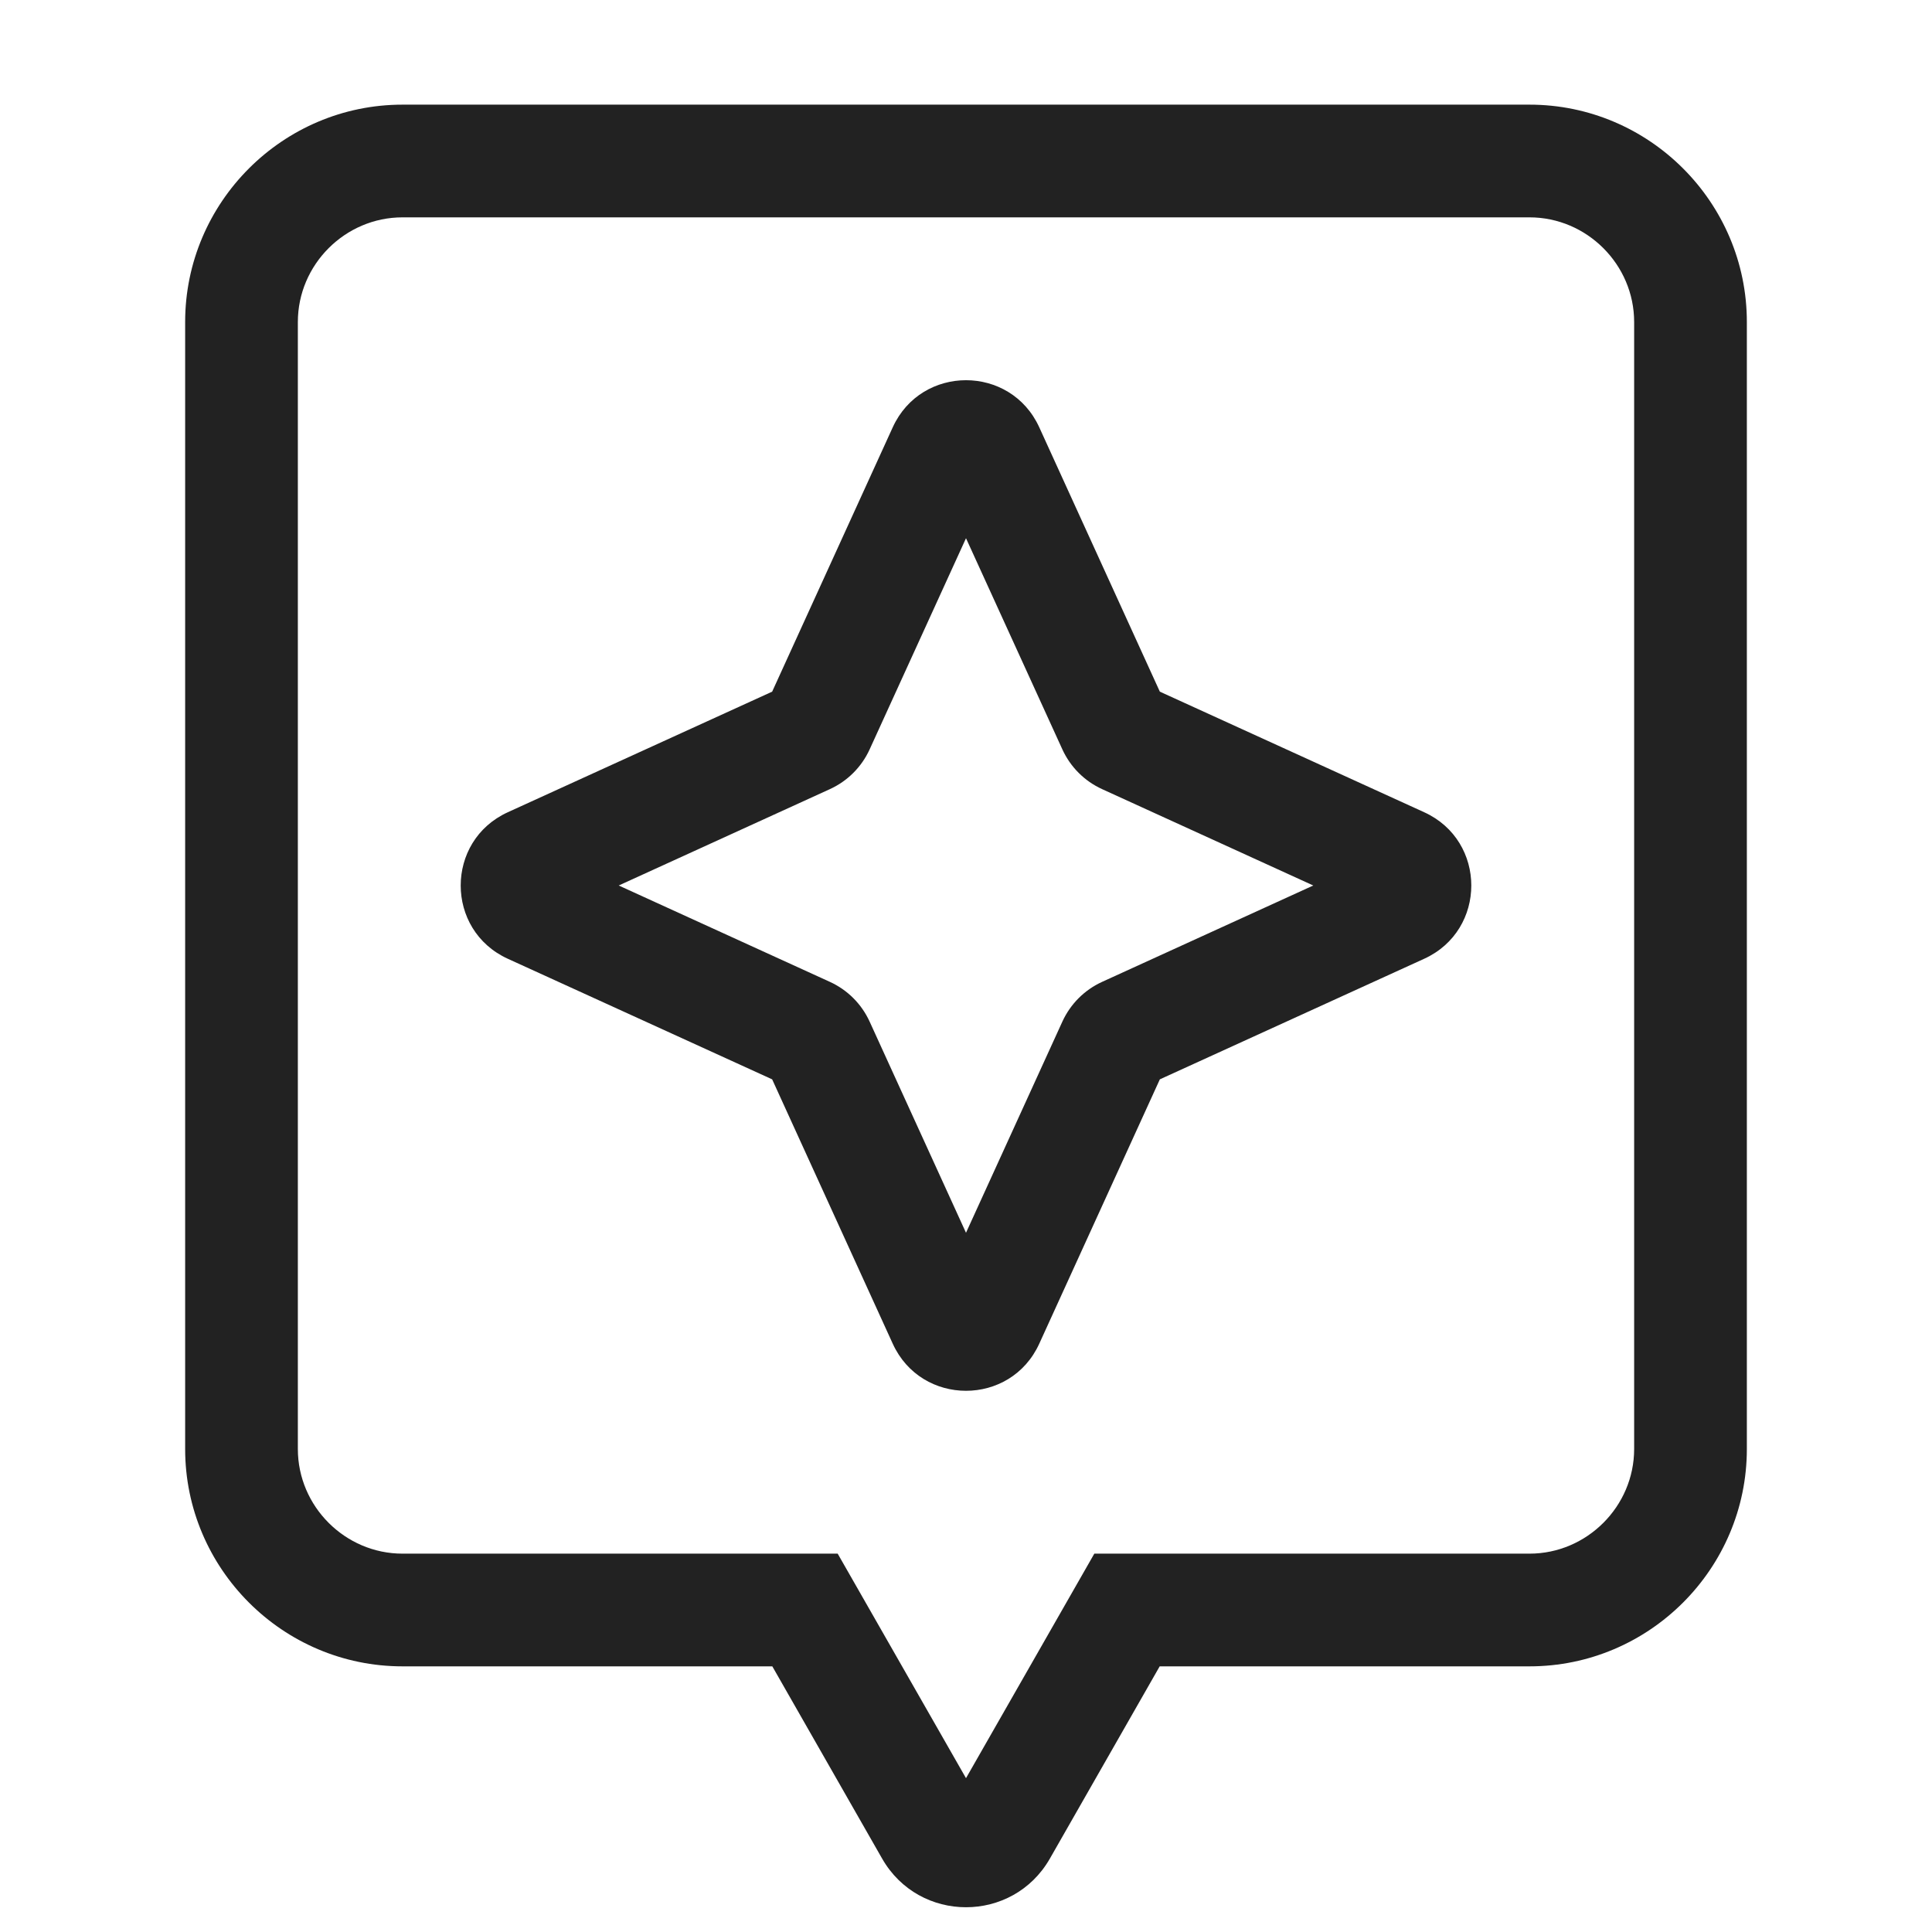<svg width="24" height="24" viewBox="0 0 24 24" fill="none" xmlns="http://www.w3.org/2000/svg">
<path fill-rule="evenodd" clip-rule="evenodd" d="M2.3 4C2.3 2.513 3.513 1.3 5 1.3H19C20.487 1.3 21.7 2.513 21.7 4V18C21.7 19.487 20.487 20.7 19 20.7H14.406L13.042 23.088C12.581 23.894 11.419 23.894 10.958 23.088L9.594 20.7H5C3.513 20.7 2.3 19.487 2.3 18V4ZM5 2.7C4.287 2.7 3.7 3.287 3.7 4V18C3.7 18.713 4.287 19.3 5 19.3H10.406L12 22.089L13.594 19.3H19C19.713 19.3 20.3 18.713 20.3 18V4C20.3 3.287 19.713 2.7 19 2.7H5ZM12 6.686L10.803 9.309C10.703 9.528 10.528 9.703 10.309 9.803L7.686 11L10.309 12.197C10.528 12.297 10.703 12.472 10.803 12.691L12 15.314L13.197 12.691C13.297 12.472 13.472 12.297 13.691 12.197L16.314 11L13.691 9.803C13.472 9.703 13.297 9.528 13.197 9.309L12 6.686ZM11.09 5.308C11.446 4.528 12.554 4.528 12.91 5.308L14.408 8.592L17.692 10.09C18.472 10.446 18.472 11.554 17.692 11.91L14.408 13.408L12.91 16.692C12.554 17.472 11.446 17.472 11.09 16.692L9.592 13.408L6.308 11.91C5.528 11.554 5.528 10.446 6.308 10.09L9.592 8.592L11.09 5.308ZM14.273 8.53C14.272 8.53 14.273 8.53 14.273 8.53V8.53Z" fill="#222222"/>
</svg>

